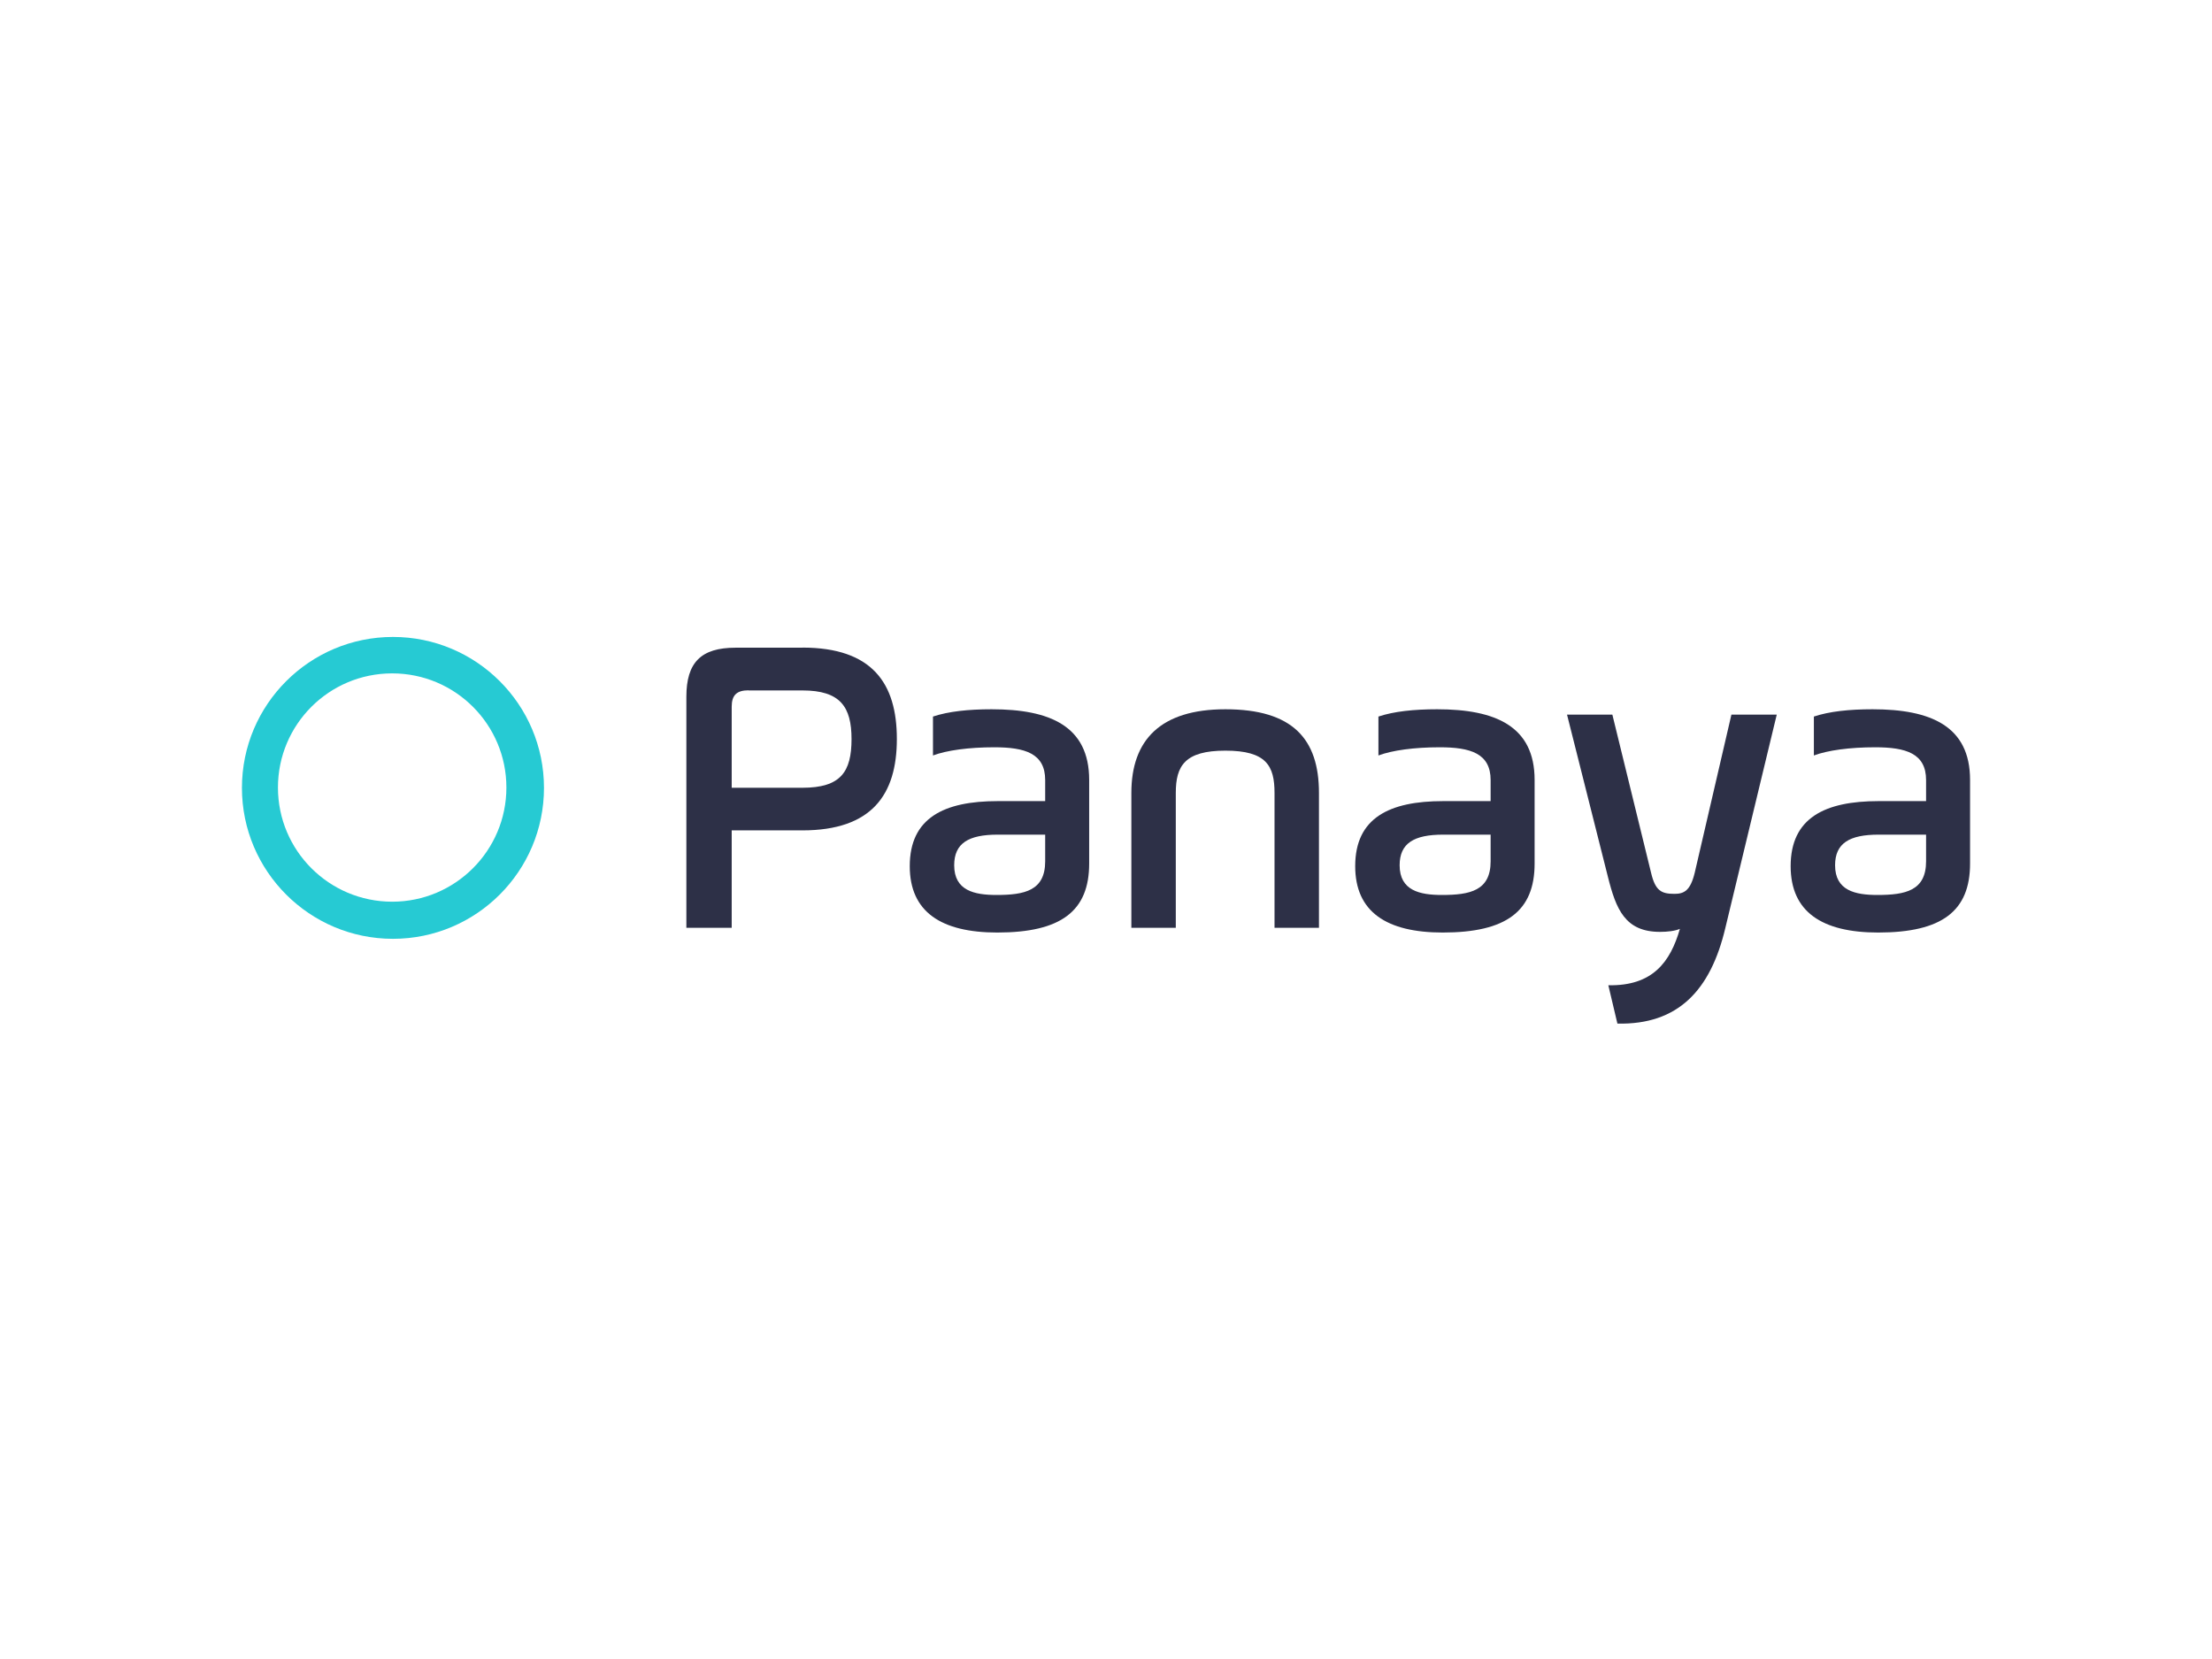<svg width="448" height="336" viewBox="0 0 448 336" fill="none" xmlns="http://www.w3.org/2000/svg">
<path d="M448 0H0V336H448V0Z" fill="white"/>
<path d="M79.587 129C62.703 129 49 142.695 49 159.57C49 176.445 62.703 190.141 79.587 190.141C96.471 190.141 110.174 176.445 110.174 159.57C110.174 142.695 96.471 129 79.587 129ZM79.428 182.623C66.657 182.623 56.294 172.266 56.294 159.502C56.294 146.738 66.634 136.381 79.428 136.381C92.222 136.381 102.561 146.738 102.561 159.502C102.561 172.266 92.199 182.623 79.428 182.623Z" fill="#26CAD3"/>
<path d="M162.508 131.158C176.665 131.158 181.642 138.403 181.642 149.668C181.642 160.933 176.575 168.178 162.508 168.178H148.192V187.915H139.011V141.128C139.011 134.156 141.988 131.18 148.964 131.18H162.508V131.158ZM151.601 139.811C149.237 139.811 148.192 140.765 148.192 143.127V159.548H162.508C170.28 159.548 172.461 156.323 172.461 149.691C172.461 143.15 170.189 139.834 162.508 139.834H151.601V139.811Z" fill="#2D3047"/>
<path d="M220.591 174.901C220.591 184.508 214.91 188.868 201.98 188.868C190.618 188.868 184.255 184.689 184.255 175.423C184.255 165.657 191.163 162.25 202.071 162.25H211.683V157.98C211.683 152.575 207.57 151.348 201.366 151.348C196.208 151.348 191.754 151.961 188.959 153.006V145.125C192.095 144.08 196.117 143.649 200.844 143.649C212.638 143.649 220.591 147.056 220.591 157.957V174.901ZM211.683 169.041H202.071C196.14 169.041 193.254 170.79 193.254 175.241C193.254 180.397 197.367 181.26 201.821 181.26C207.502 181.26 211.683 180.397 211.683 174.446V169.041Z" fill="#2D3047"/>
<path d="M238.135 187.914H229.136V160.592C229.136 149.849 235.067 143.649 248.179 143.649C261.813 143.649 267.131 149.668 267.131 160.592V187.914H258.132V160.592C258.132 155.096 256.473 152.03 248.179 152.03C239.975 152.03 238.135 155.096 238.135 160.592V187.914Z" fill="#2D3047"/>
<path d="M310.807 174.901C310.807 184.508 305.126 188.868 292.196 188.868C280.834 188.868 274.471 184.689 274.471 175.423C274.471 165.657 281.379 162.25 292.287 162.25H301.899V157.98C301.899 152.575 297.786 151.348 291.582 151.348C286.424 151.348 281.97 151.961 279.175 153.006V145.125C282.311 144.08 286.333 143.649 291.059 143.649C302.853 143.649 310.807 147.056 310.807 157.957V174.901ZM301.899 169.041H292.287C286.356 169.041 283.47 170.79 283.47 175.241C283.47 180.397 287.583 181.26 292.037 181.26C297.718 181.26 301.899 180.397 301.899 174.446V169.041Z" fill="#2D3047"/>
<path d="M334.395 176.764C335.258 180.42 336.485 181.033 339.121 181.033C341.053 181.033 342.348 180.42 343.234 176.764L350.665 144.74H359.846L349.415 188.029C346.438 200.52 339.894 207.584 327.577 207.311L325.737 199.544C334.735 199.725 338.303 194.82 340.235 188.12C339.28 188.551 337.712 188.733 336.213 188.733C329.145 188.733 327.305 184.19 325.646 177.558L317.374 144.74H326.555L334.395 176.764Z" fill="#2D3047"/>
<path d="M399 174.901C399 184.508 393.319 188.868 380.389 188.868C369.026 188.868 362.664 184.689 362.664 175.423C362.664 165.657 369.572 162.25 380.479 162.25H390.092V157.98C390.092 152.575 385.979 151.348 379.775 151.348C374.617 151.348 370.163 151.961 367.367 153.006V145.125C370.503 144.08 374.526 143.649 379.252 143.649C391.046 143.649 399 147.056 399 157.957V174.901ZM390.092 169.041H380.479C374.548 169.041 371.662 170.79 371.662 175.241C371.662 180.397 375.775 181.26 380.229 181.26C385.911 181.26 390.092 180.397 390.092 174.446V169.041Z" fill="#2D3047"/>
</svg>

